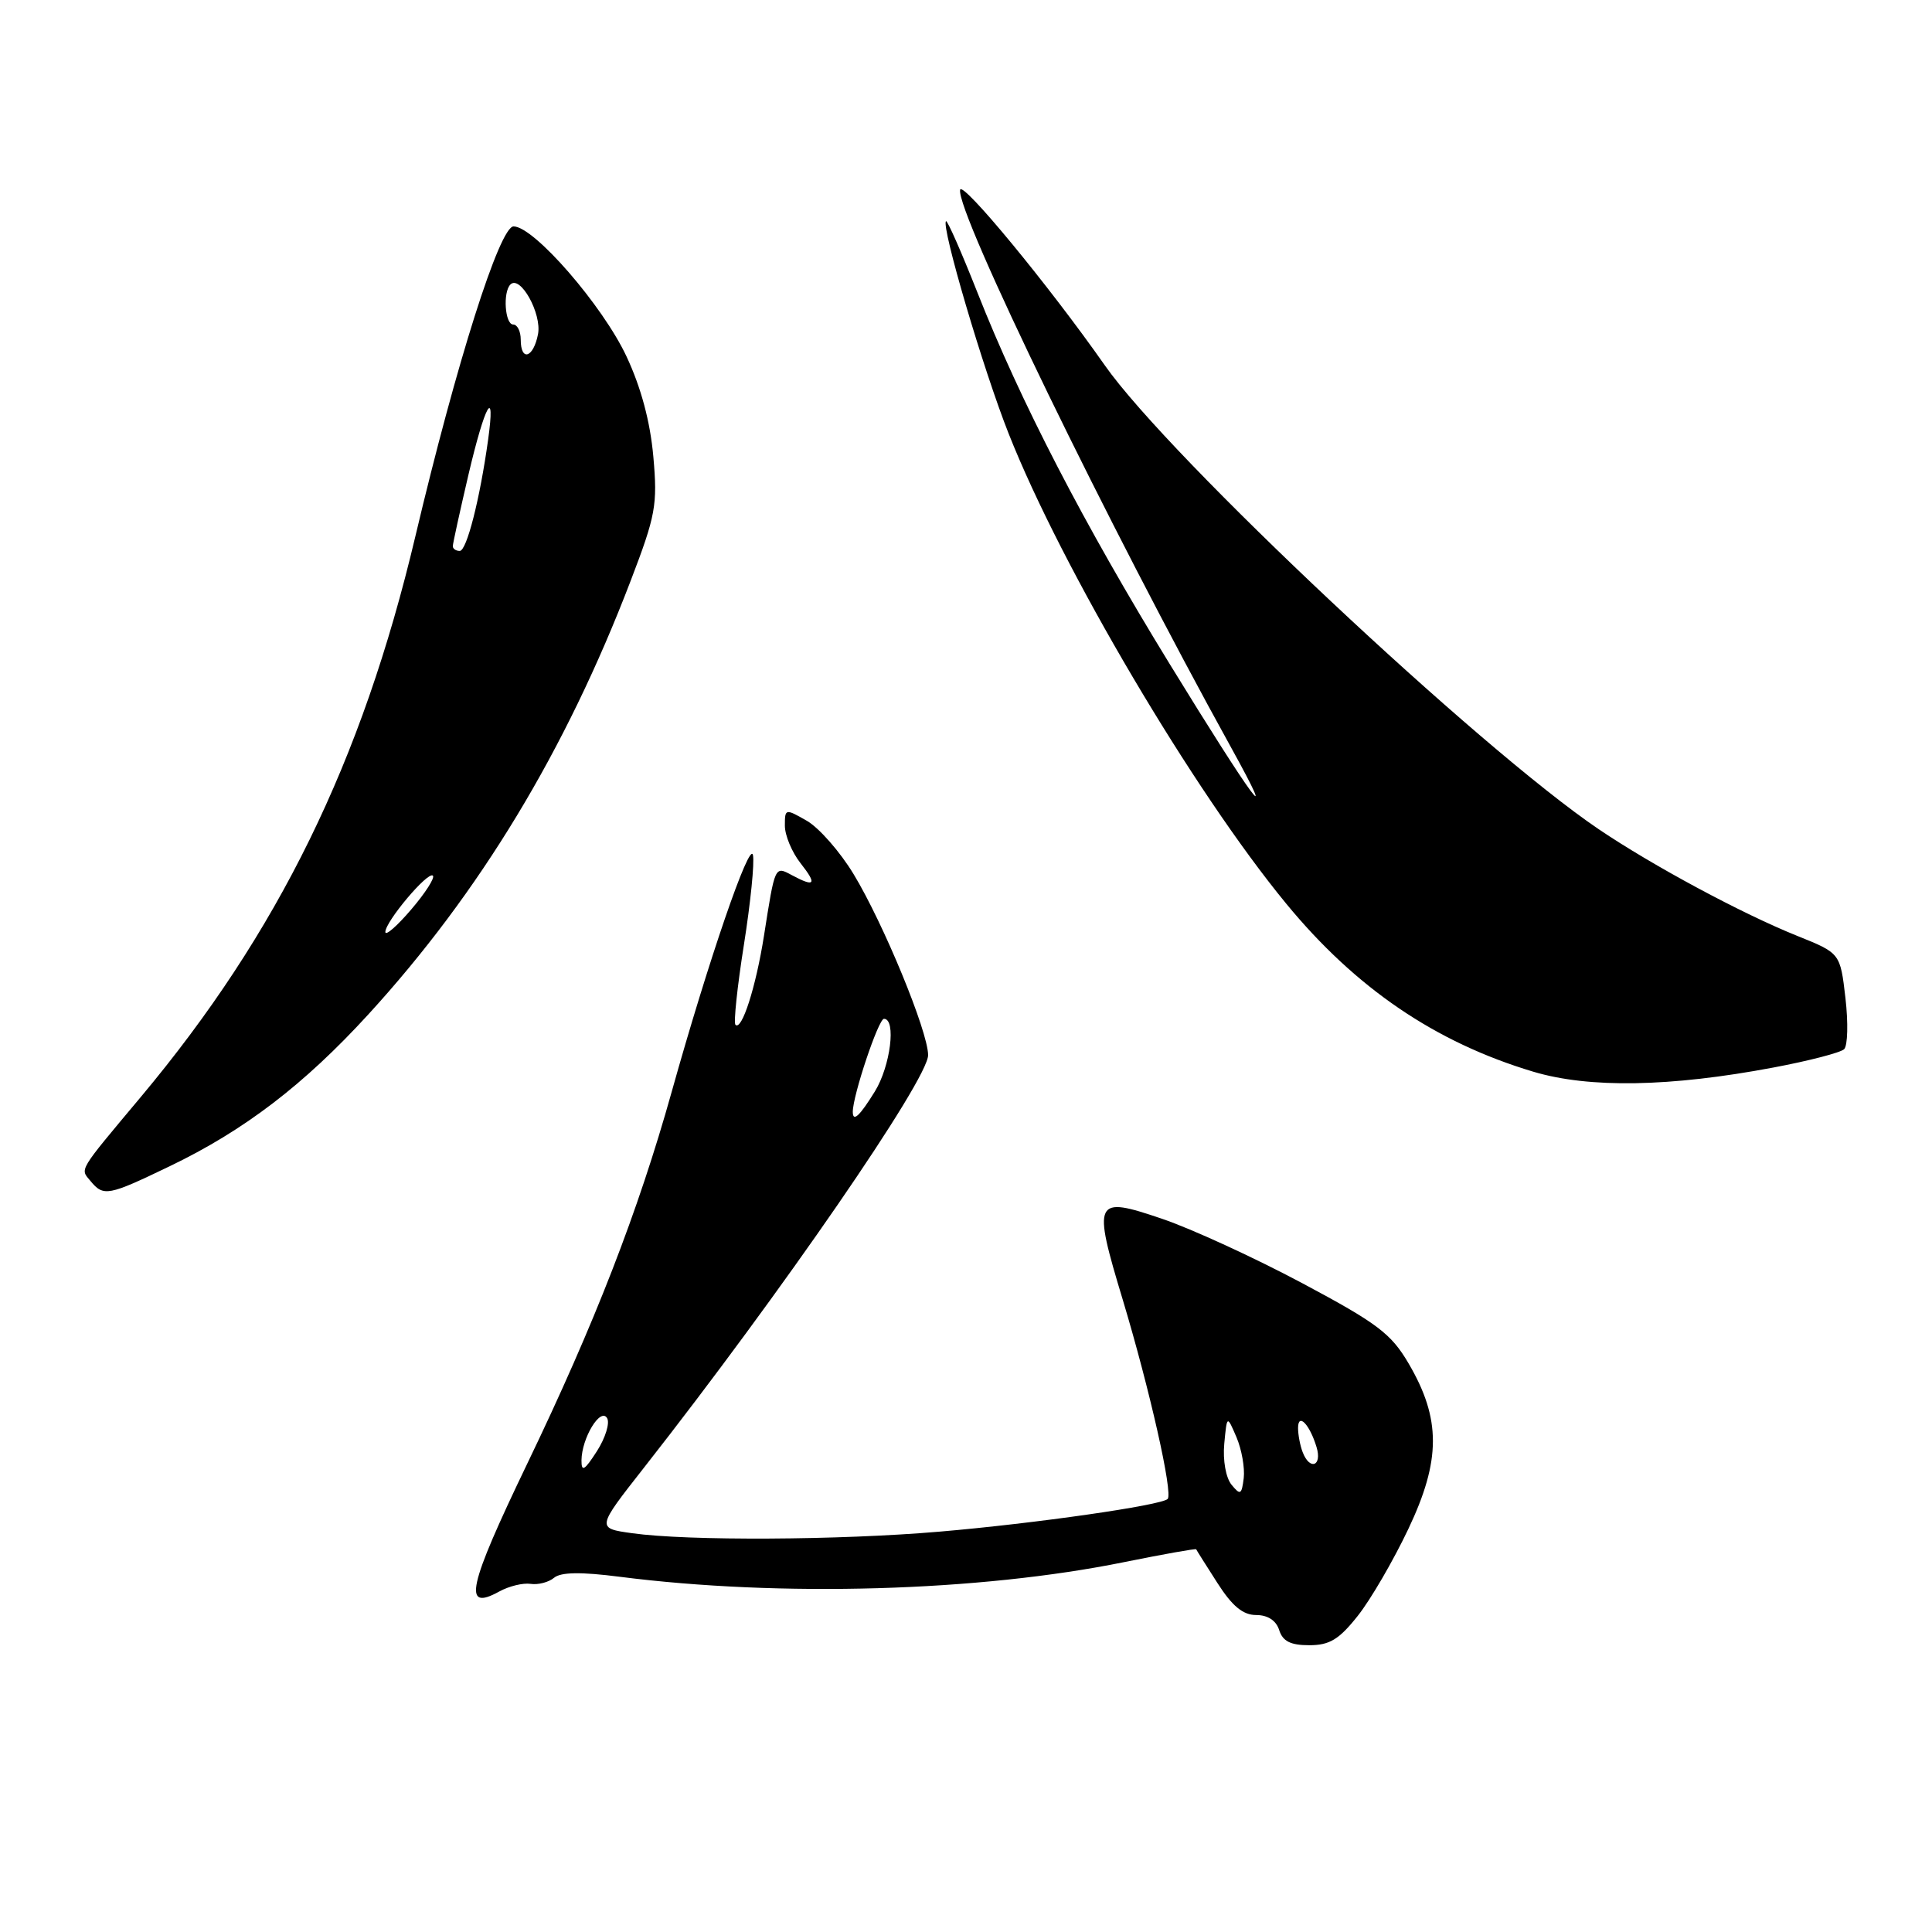 <?xml version="1.0" encoding="UTF-8" standalone="no"?>
<!DOCTYPE svg PUBLIC "-//W3C//DTD SVG 1.1//EN" "http://www.w3.org/Graphics/SVG/1.1/DTD/svg11.dtd" >
<svg xmlns="http://www.w3.org/2000/svg" xmlns:xlink="http://www.w3.org/1999/xlink" version="1.1" viewBox="0 0 256 256">
 <g >
 <path fill="currentColor"
d=" M 179.91 214.11 C 181.61 211.97 184.63 206.78 186.62 202.58 C 190.94 193.48 190.95 188.00 186.65 180.67 C 184.33 176.71 182.52 175.34 172.54 170.02 C 166.23 166.66 157.89 162.82 153.99 161.50 C 144.97 158.43 144.74 158.89 148.80 172.32 C 152.35 184.13 155.45 197.88 154.72 198.62 C 153.86 199.47 137.16 201.87 124.50 202.95 C 111.25 204.09 91.11 204.19 83.77 203.16 C 79.03 202.50 79.03 202.50 85.31 194.50 C 103.52 171.30 123.01 143.00 122.98 139.80 C 122.96 136.66 117.06 122.34 113.09 115.80 C 111.31 112.86 108.53 109.70 106.93 108.77 C 104.05 107.12 104.00 107.13 104.00 109.41 C 104.00 110.69 104.93 112.92 106.07 114.37 C 108.30 117.20 108.00 117.61 104.92 115.96 C 102.65 114.74 102.70 114.66 101.23 124.00 C 100.16 130.79 98.29 136.63 97.45 135.79 C 97.19 135.52 97.69 130.75 98.57 125.20 C 99.45 119.64 99.99 114.29 99.77 113.30 C 99.34 111.35 93.87 127.28 89.00 144.68 C 84.56 160.54 78.79 175.40 69.87 193.93 C 61.98 210.34 61.27 213.57 66.14 210.89 C 67.44 210.17 69.31 209.72 70.31 209.87 C 71.30 210.02 72.71 209.66 73.42 209.06 C 74.33 208.31 76.98 208.27 82.11 208.93 C 103.41 211.65 129.74 210.89 148.95 206.99 C 154.15 205.94 158.45 205.17 158.50 205.29 C 158.54 205.40 159.81 207.41 161.31 209.75 C 163.28 212.83 164.70 214.00 166.45 214.00 C 167.99 214.00 169.10 214.73 169.50 216.00 C 169.97 217.48 171.01 218.00 173.48 218.00 C 176.18 218.00 177.43 217.24 179.91 214.11 Z  M 22.47 154.54 C 32.36 149.79 40.28 143.73 48.81 134.41 C 63.57 118.27 74.94 99.49 83.55 77.00 C 86.89 68.28 87.14 66.93 86.57 60.50 C 86.16 55.89 84.95 51.36 83.02 47.24 C 79.87 40.50 70.76 30.00 68.05 30.00 C 66.21 30.00 60.48 48.07 55.04 71.06 C 47.97 100.93 36.87 123.59 18.67 145.34 C 10.25 155.40 10.60 154.82 12.00 156.50 C 13.72 158.58 14.33 158.46 22.47 154.54 Z  M 235.00 141.45 C 239.68 140.57 243.89 139.48 244.36 139.02 C 244.83 138.56 244.91 135.51 244.53 132.24 C 243.84 126.30 243.84 126.30 238.17 124.02 C 230.84 121.08 219.01 114.72 211.86 109.89 C 196.00 99.16 154.92 60.59 146.38 48.39 C 139.01 37.87 127.47 23.87 127.22 25.15 C 126.65 28.01 146.89 69.68 163.10 99.00 C 169.71 110.96 165.98 105.89 155.00 88.00 C 143.63 69.47 135.21 53.20 129.51 38.75 C 127.39 33.39 125.52 29.14 125.35 29.31 C 124.69 29.98 130.28 48.95 133.66 57.48 C 140.71 75.30 158.15 104.82 170.43 119.74 C 179.64 130.94 190.20 138.12 203.15 142.00 C 210.55 144.22 221.28 144.04 235.00 141.45 Z  M 163.19 196.74 C 162.43 195.82 162.02 193.50 162.22 191.32 C 162.58 187.50 162.58 187.50 163.84 190.44 C 164.53 192.06 164.96 194.50 164.80 195.86 C 164.53 198.06 164.35 198.16 163.19 196.74 Z  M 77.05 193.50 C 77.08 190.56 79.55 186.46 80.44 187.90 C 80.83 188.54 80.23 190.51 79.10 192.28 C 77.45 194.85 77.04 195.10 77.05 193.50 Z  M 172.61 192.42 C 172.27 191.55 172.00 190.11 172.00 189.22 C 172.00 187.14 173.54 188.73 174.45 191.75 C 175.22 194.28 173.55 194.88 172.61 192.42 Z  M 113.00 147.32 C 113.00 145.15 116.40 135.00 117.13 135.00 C 118.78 135.00 117.99 141.28 115.92 144.63 C 113.90 147.90 113.00 148.73 113.00 147.32 Z  M 51.06 123.50 C 51.05 122.12 56.72 115.39 57.36 116.03 C 57.65 116.31 56.35 118.34 54.48 120.52 C 52.61 122.71 51.07 124.05 51.06 123.50 Z  M 60.00 72.37 C 60.00 72.03 60.94 67.75 62.08 62.87 C 64.27 53.54 65.68 51.04 64.68 58.25 C 63.59 66.13 61.84 73.00 60.92 73.00 C 60.41 73.00 60.00 72.72 60.00 72.37 Z  M 69.00 45.00 C 69.00 43.90 68.55 43.00 68.00 43.00 C 66.91 43.00 66.61 38.72 67.63 37.70 C 68.94 36.39 71.81 41.56 71.29 44.28 C 70.68 47.43 69.00 47.96 69.00 45.00 Z "/>
</g>
</svg>